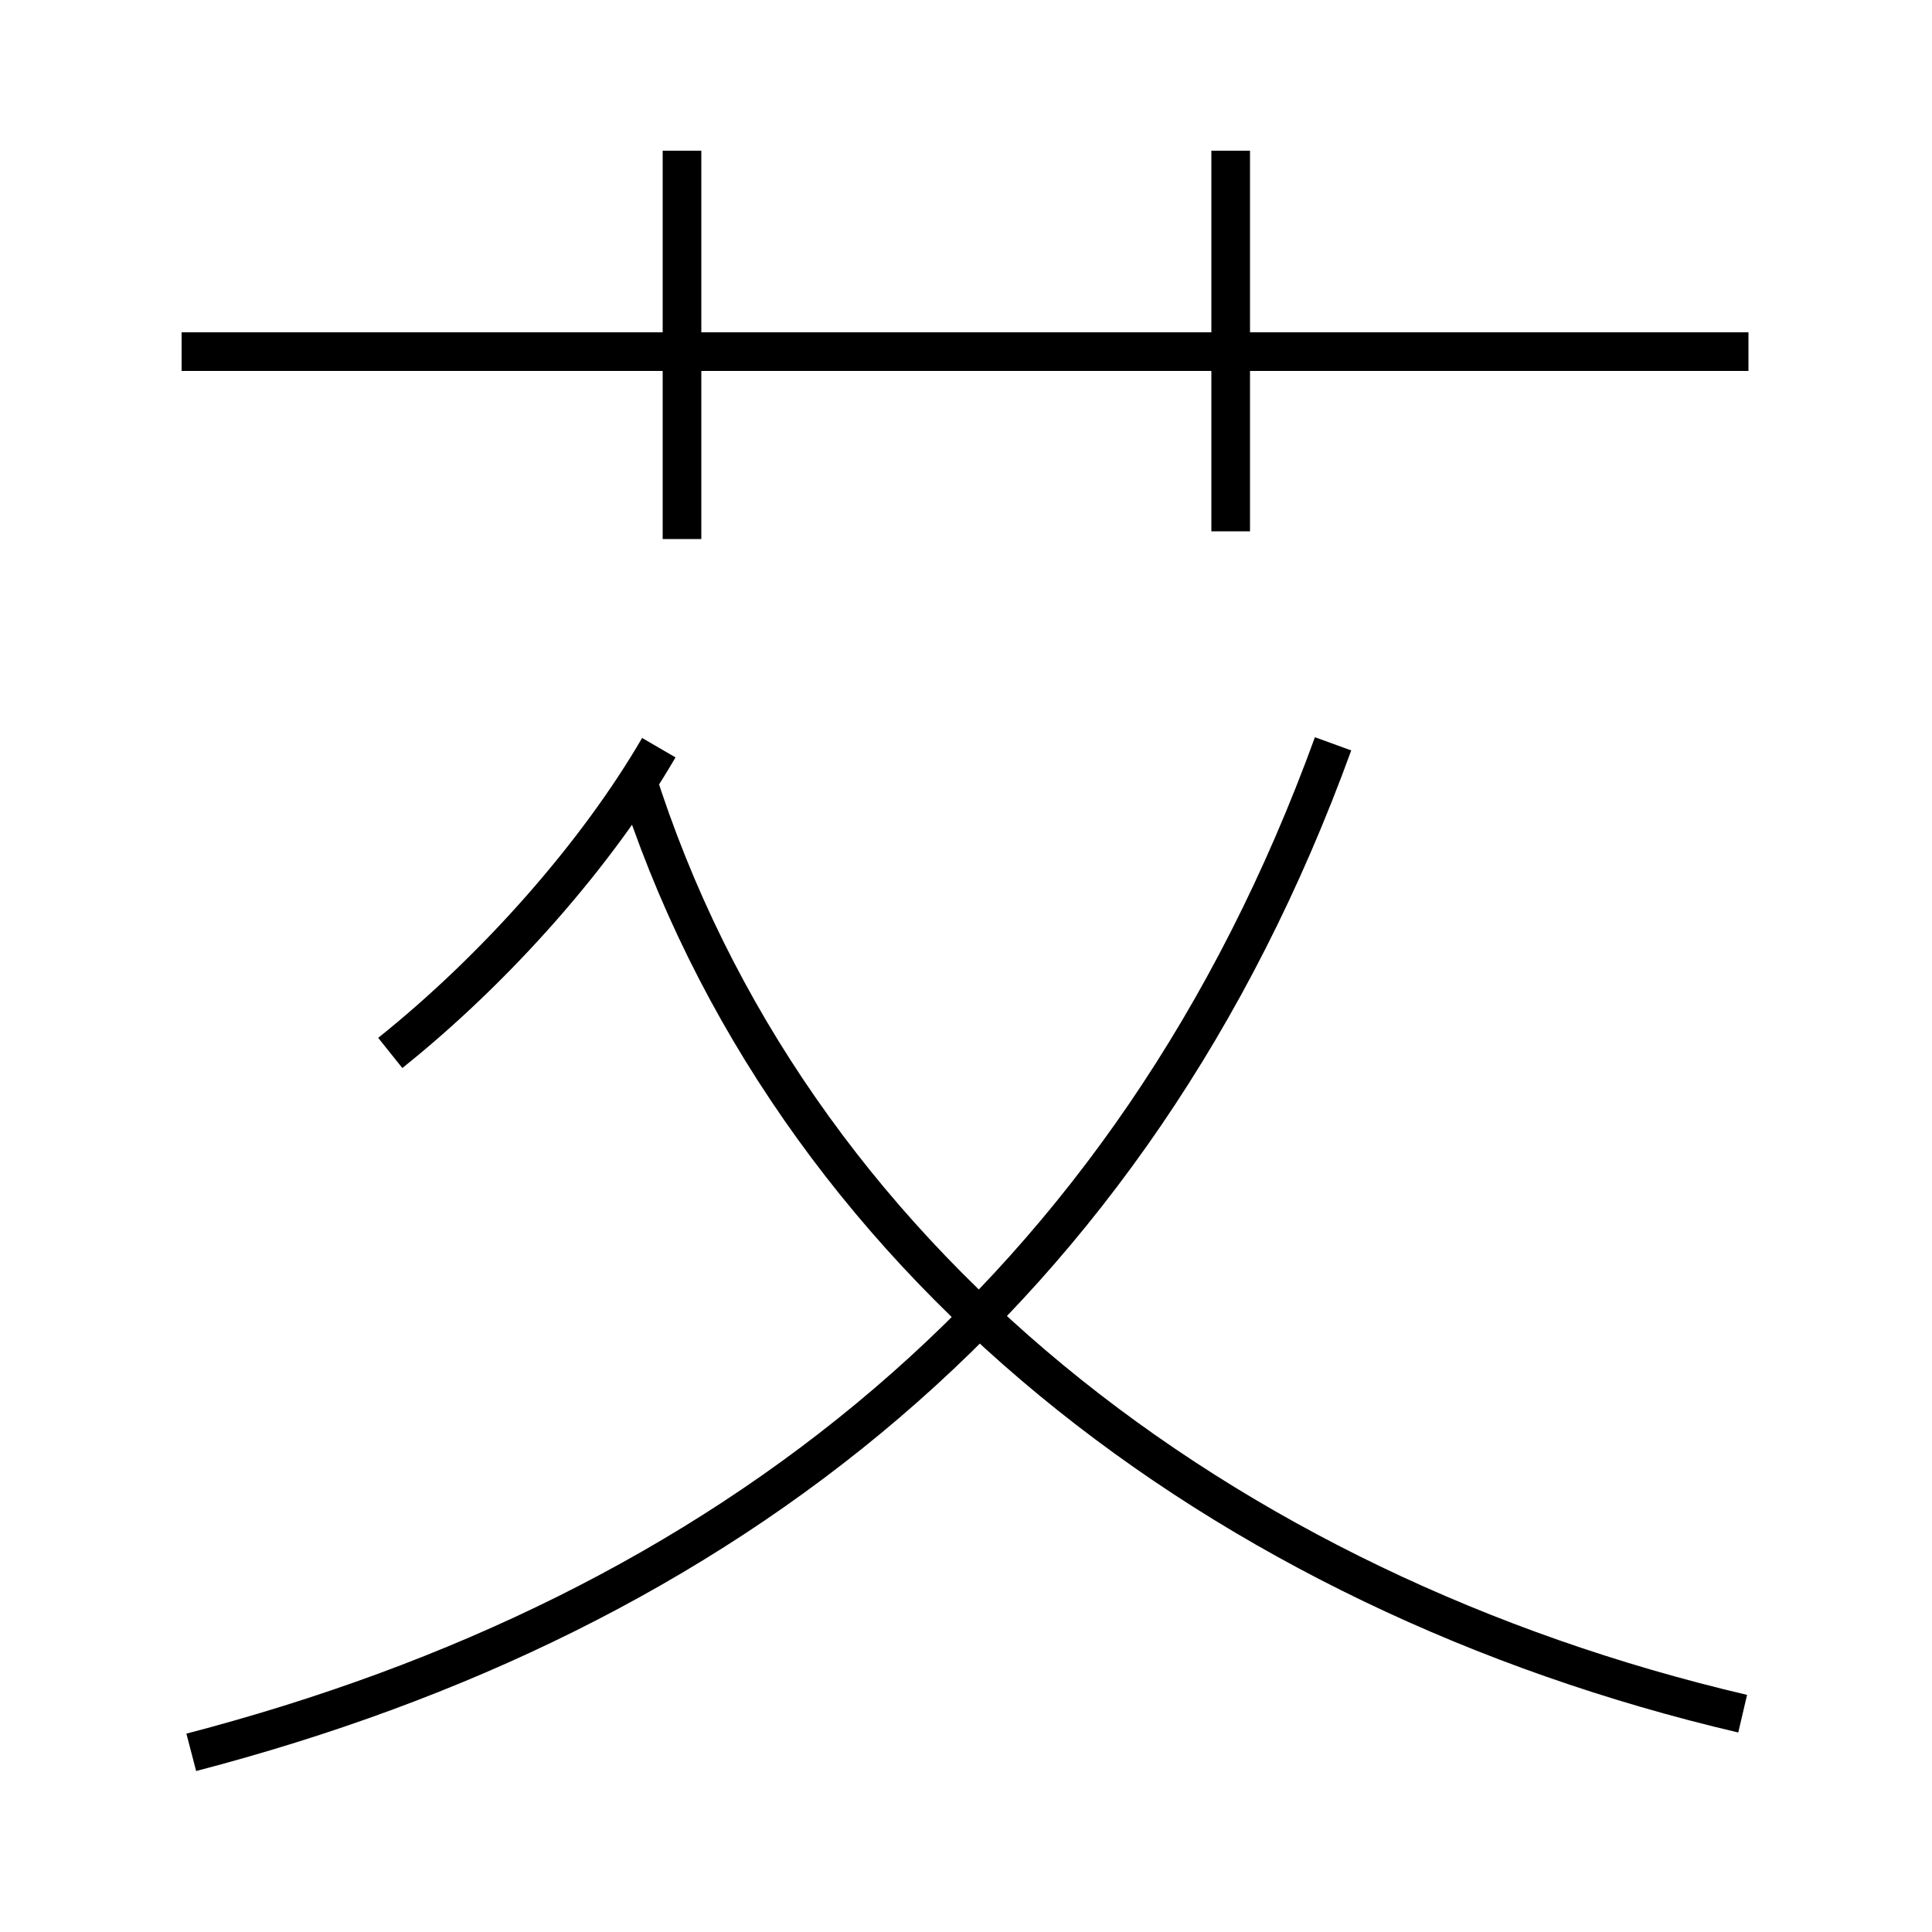 <?xml version='1.0' encoding='utf8'?>
<svg viewBox="0.0 -6.0 50.0 50.0" version="1.1" xmlns="http://www.w3.org/2000/svg">
<rect x="0.0" y="-6.0" width="50.0" height="50.0" fill="#808080" stroke="none"/>
<rect x="-1000" y="-1000" width="2000" height="2000" stroke="white" fill="white"/>
<g style="fill:white;stroke:#000000;  stroke-width:1">
<path d="M 4.95 1.35 C 18.75 -2.25 29.3 -10.45 34.5 -24.75 M 10.1 -16.75 C 12.85 -18.95 15.45 -21.9 17.05 -24.65 M 45.1 0.35 C 31.65 -2.8 20.4 -11.4 16.45 -23.95 M 17.65 -30.05 L 17.65 -40.1 M 45.25 -34.9 L 4.7 -34.9 M 31.85 -30.25 L 31.85 -40.1" transform="translate(0.0 38.0)" />
</g>
</svg>